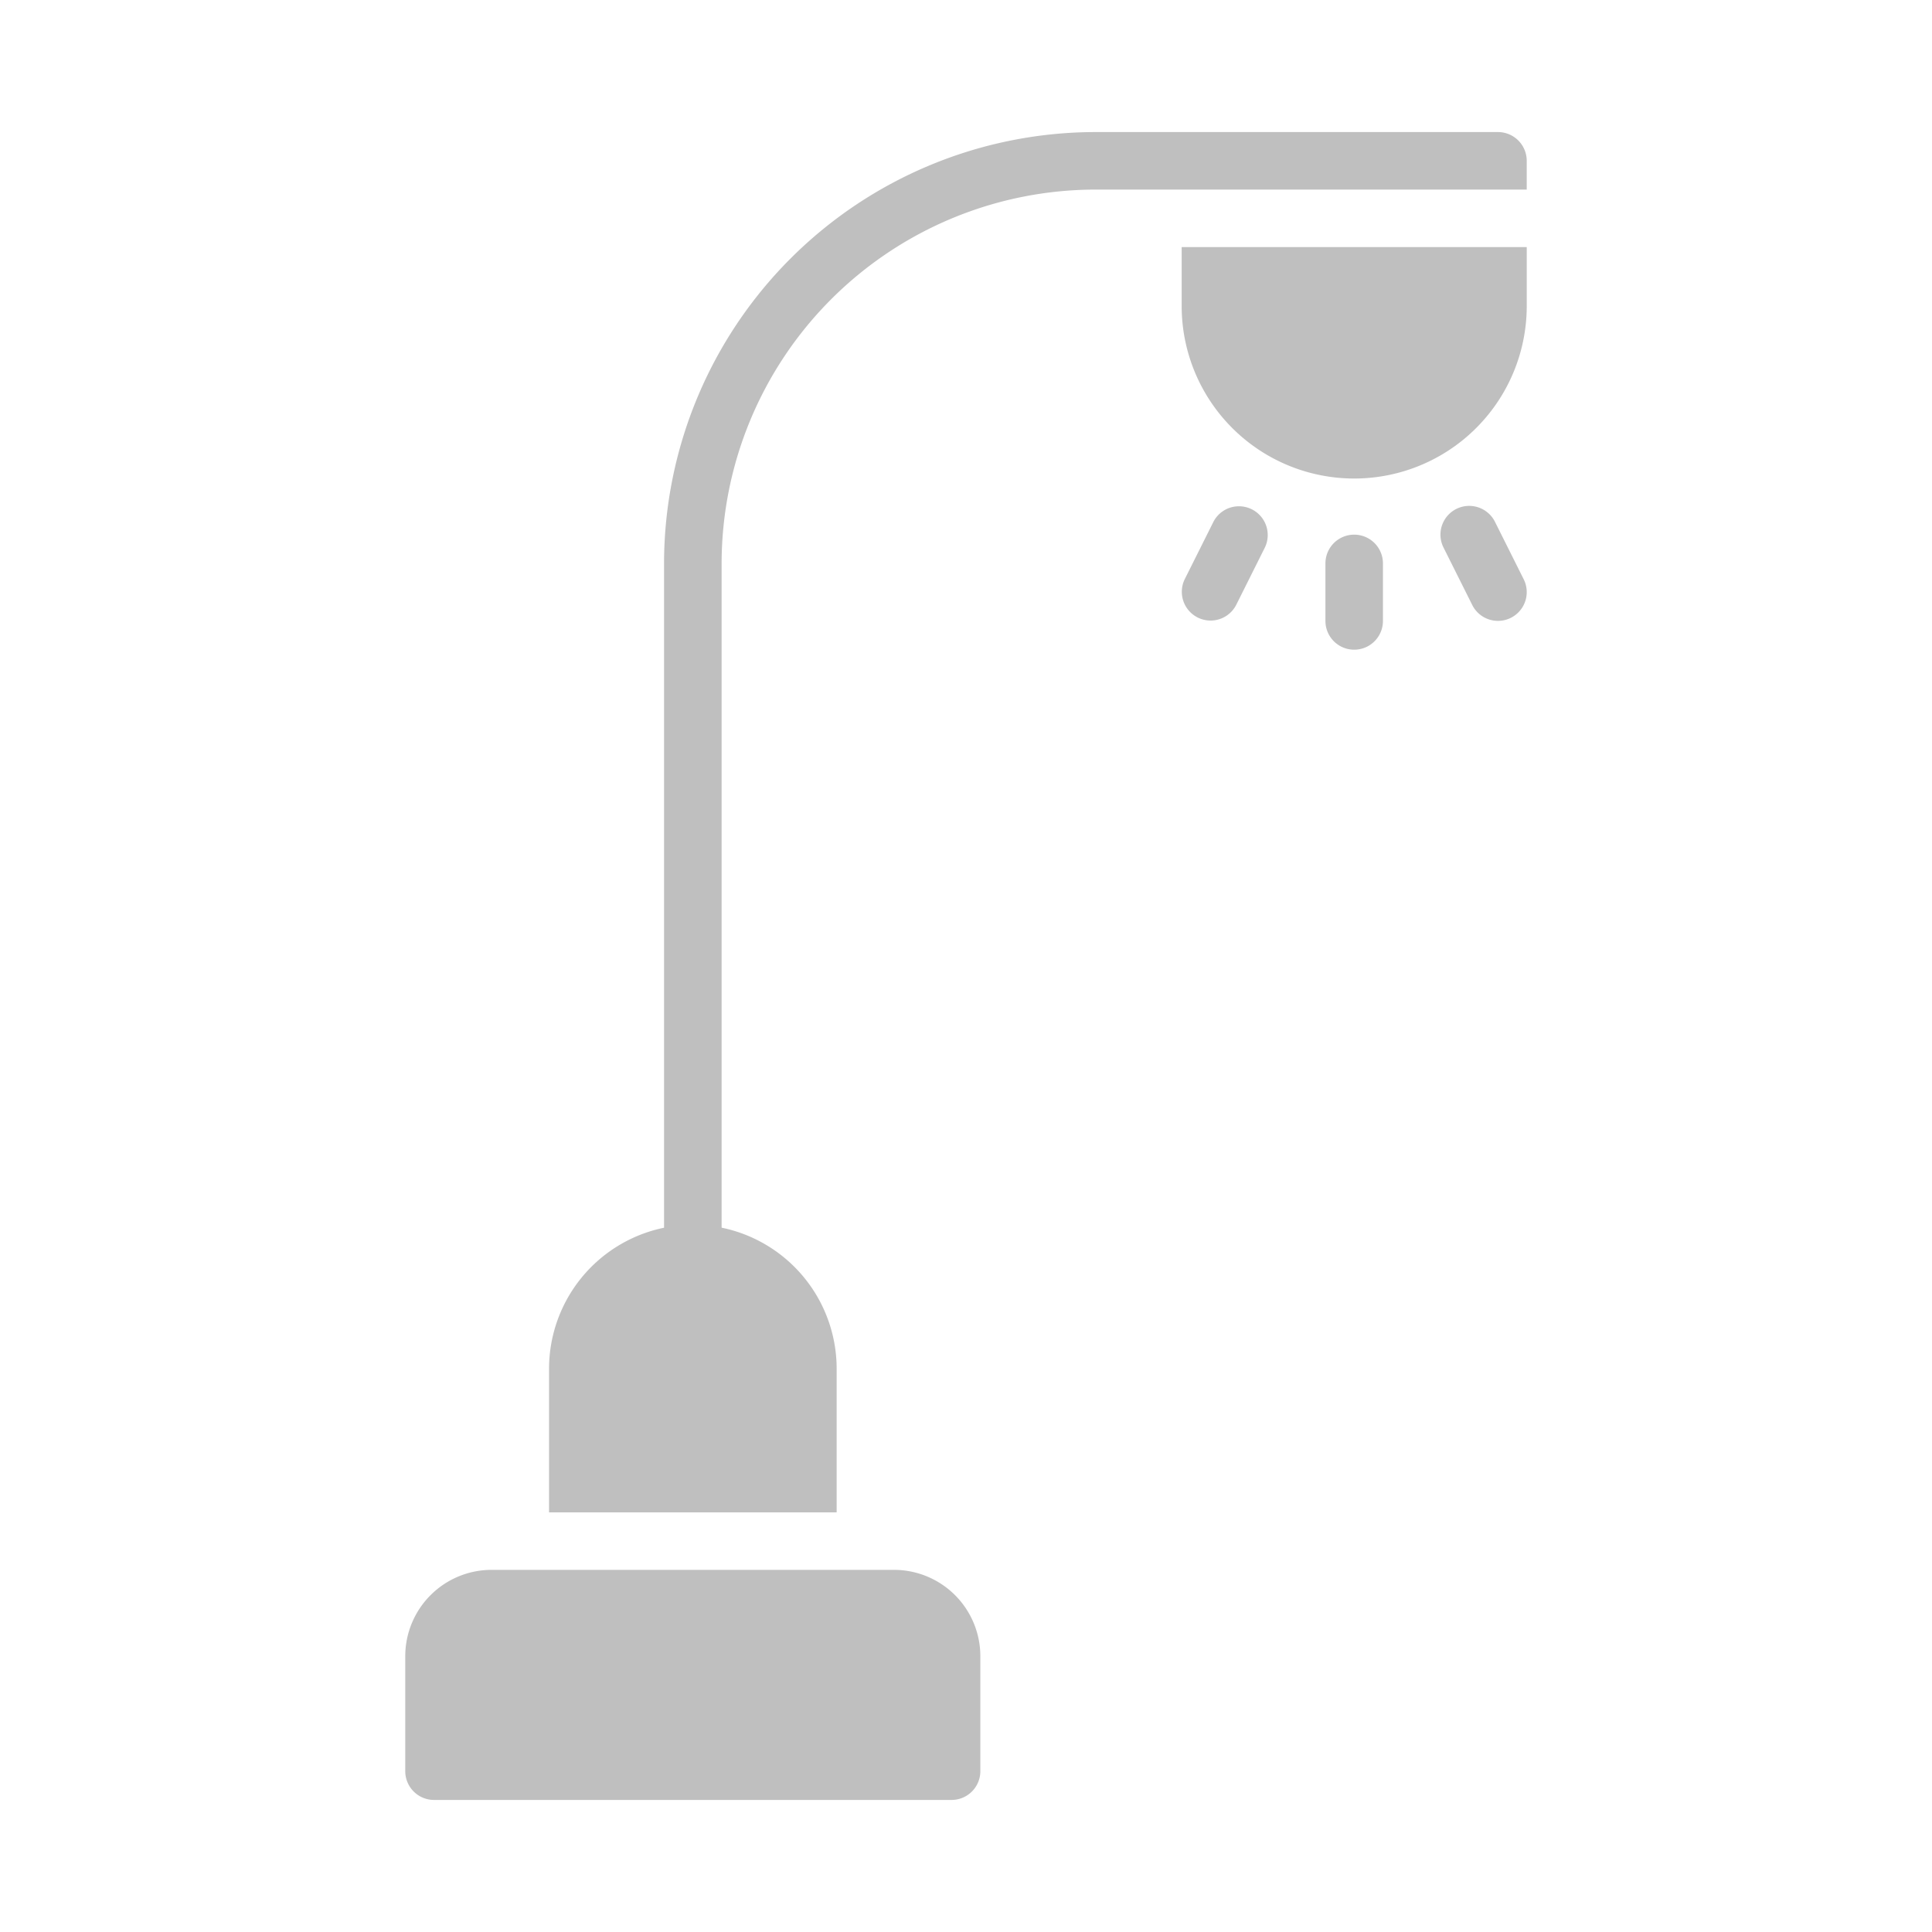 <svg xmlns="http://www.w3.org/2000/svg" xmlns:xlink="http://www.w3.org/1999/xlink" width="180" height="180" viewBox="0 0 180 180">
  <defs>
    <clipPath id="clip-path">
      <rect id="Rectangle_4454" data-name="Rectangle 4454" width="180" height="180" transform="translate(1957 2693)" fill="#bfbfbf" stroke="#707070" stroke-width="1"/>
    </clipPath>
  </defs>
  <g id="Smart_Lighting_Inctive" data-name="Smart Lighting Inctive" transform="translate(-1957 -2693)" clip-path="url(#clip-path)">
    <g id="Group_34142" data-name="Group 34142" transform="translate(1994.757 2705.304)">
      <g id="street-light" transform="translate(0 0)">
        <path id="Path_7990" data-name="Path 7990" d="M72.542,159h-37.5A8.047,8.047,0,0,0,27,167.038v10.718a2.679,2.679,0,0,0,2.679,2.68H77.9a2.679,2.679,0,0,0,2.679-2.68V167.038A8.047,8.047,0,0,0,72.542,159Z" transform="translate(-27 -25.044)" fill="#bfbfbf"/>
        <path id="Path_7991" data-name="Path 7991" d="M68.795,124.2a13.419,13.419,0,0,0-10.718-13.125V49.188A34.868,34.868,0,0,1,92.9,14.359h40.188V11.679A2.68,2.68,0,0,0,130.41,9H92.9A40.232,40.232,0,0,0,52.714,49.188v61.892A13.419,13.419,0,0,0,42,124.2v13.4H68.795Z" transform="translate(-28.603 -9)" fill="#bfbfbf"/>
        <path id="Path_7992" data-name="Path 7992" d="M123,53.68v5.359a2.679,2.679,0,1,0,5.359,0V53.68a2.679,2.679,0,1,0-5.359,0Z" transform="translate(-37.27 -13.492)" fill="#bfbfbf"/>
        <path id="Path_7993" data-name="Path 7993" d="M136.481,48.281a2.679,2.679,0,0,0-1.2,3.593l2.68,5.359a2.679,2.679,0,1,0,4.792-2.4l-2.68-5.359A2.684,2.684,0,0,0,136.481,48.281Z" transform="translate(-38.552 -13.171)" fill="#bfbfbf"/>
        <path id="Path_7994" data-name="Path 7994" d="M110.961,49.48l-2.68,5.359a2.68,2.68,0,0,0,4.792,2.4l2.679-5.359a2.68,2.68,0,0,0-4.792-2.4Z" transform="translate(-35.664 -13.171)" fill="#bfbfbf"/>
        <path id="Path_7996" data-name="Path 7996" d="M140.149,21H108v5.359a16.075,16.075,0,1,0,32.149,0Z" transform="translate(-35.663 -10.282)" fill="#bfbfbf"/>
      </g>
    </g>
  </g>
</svg>
